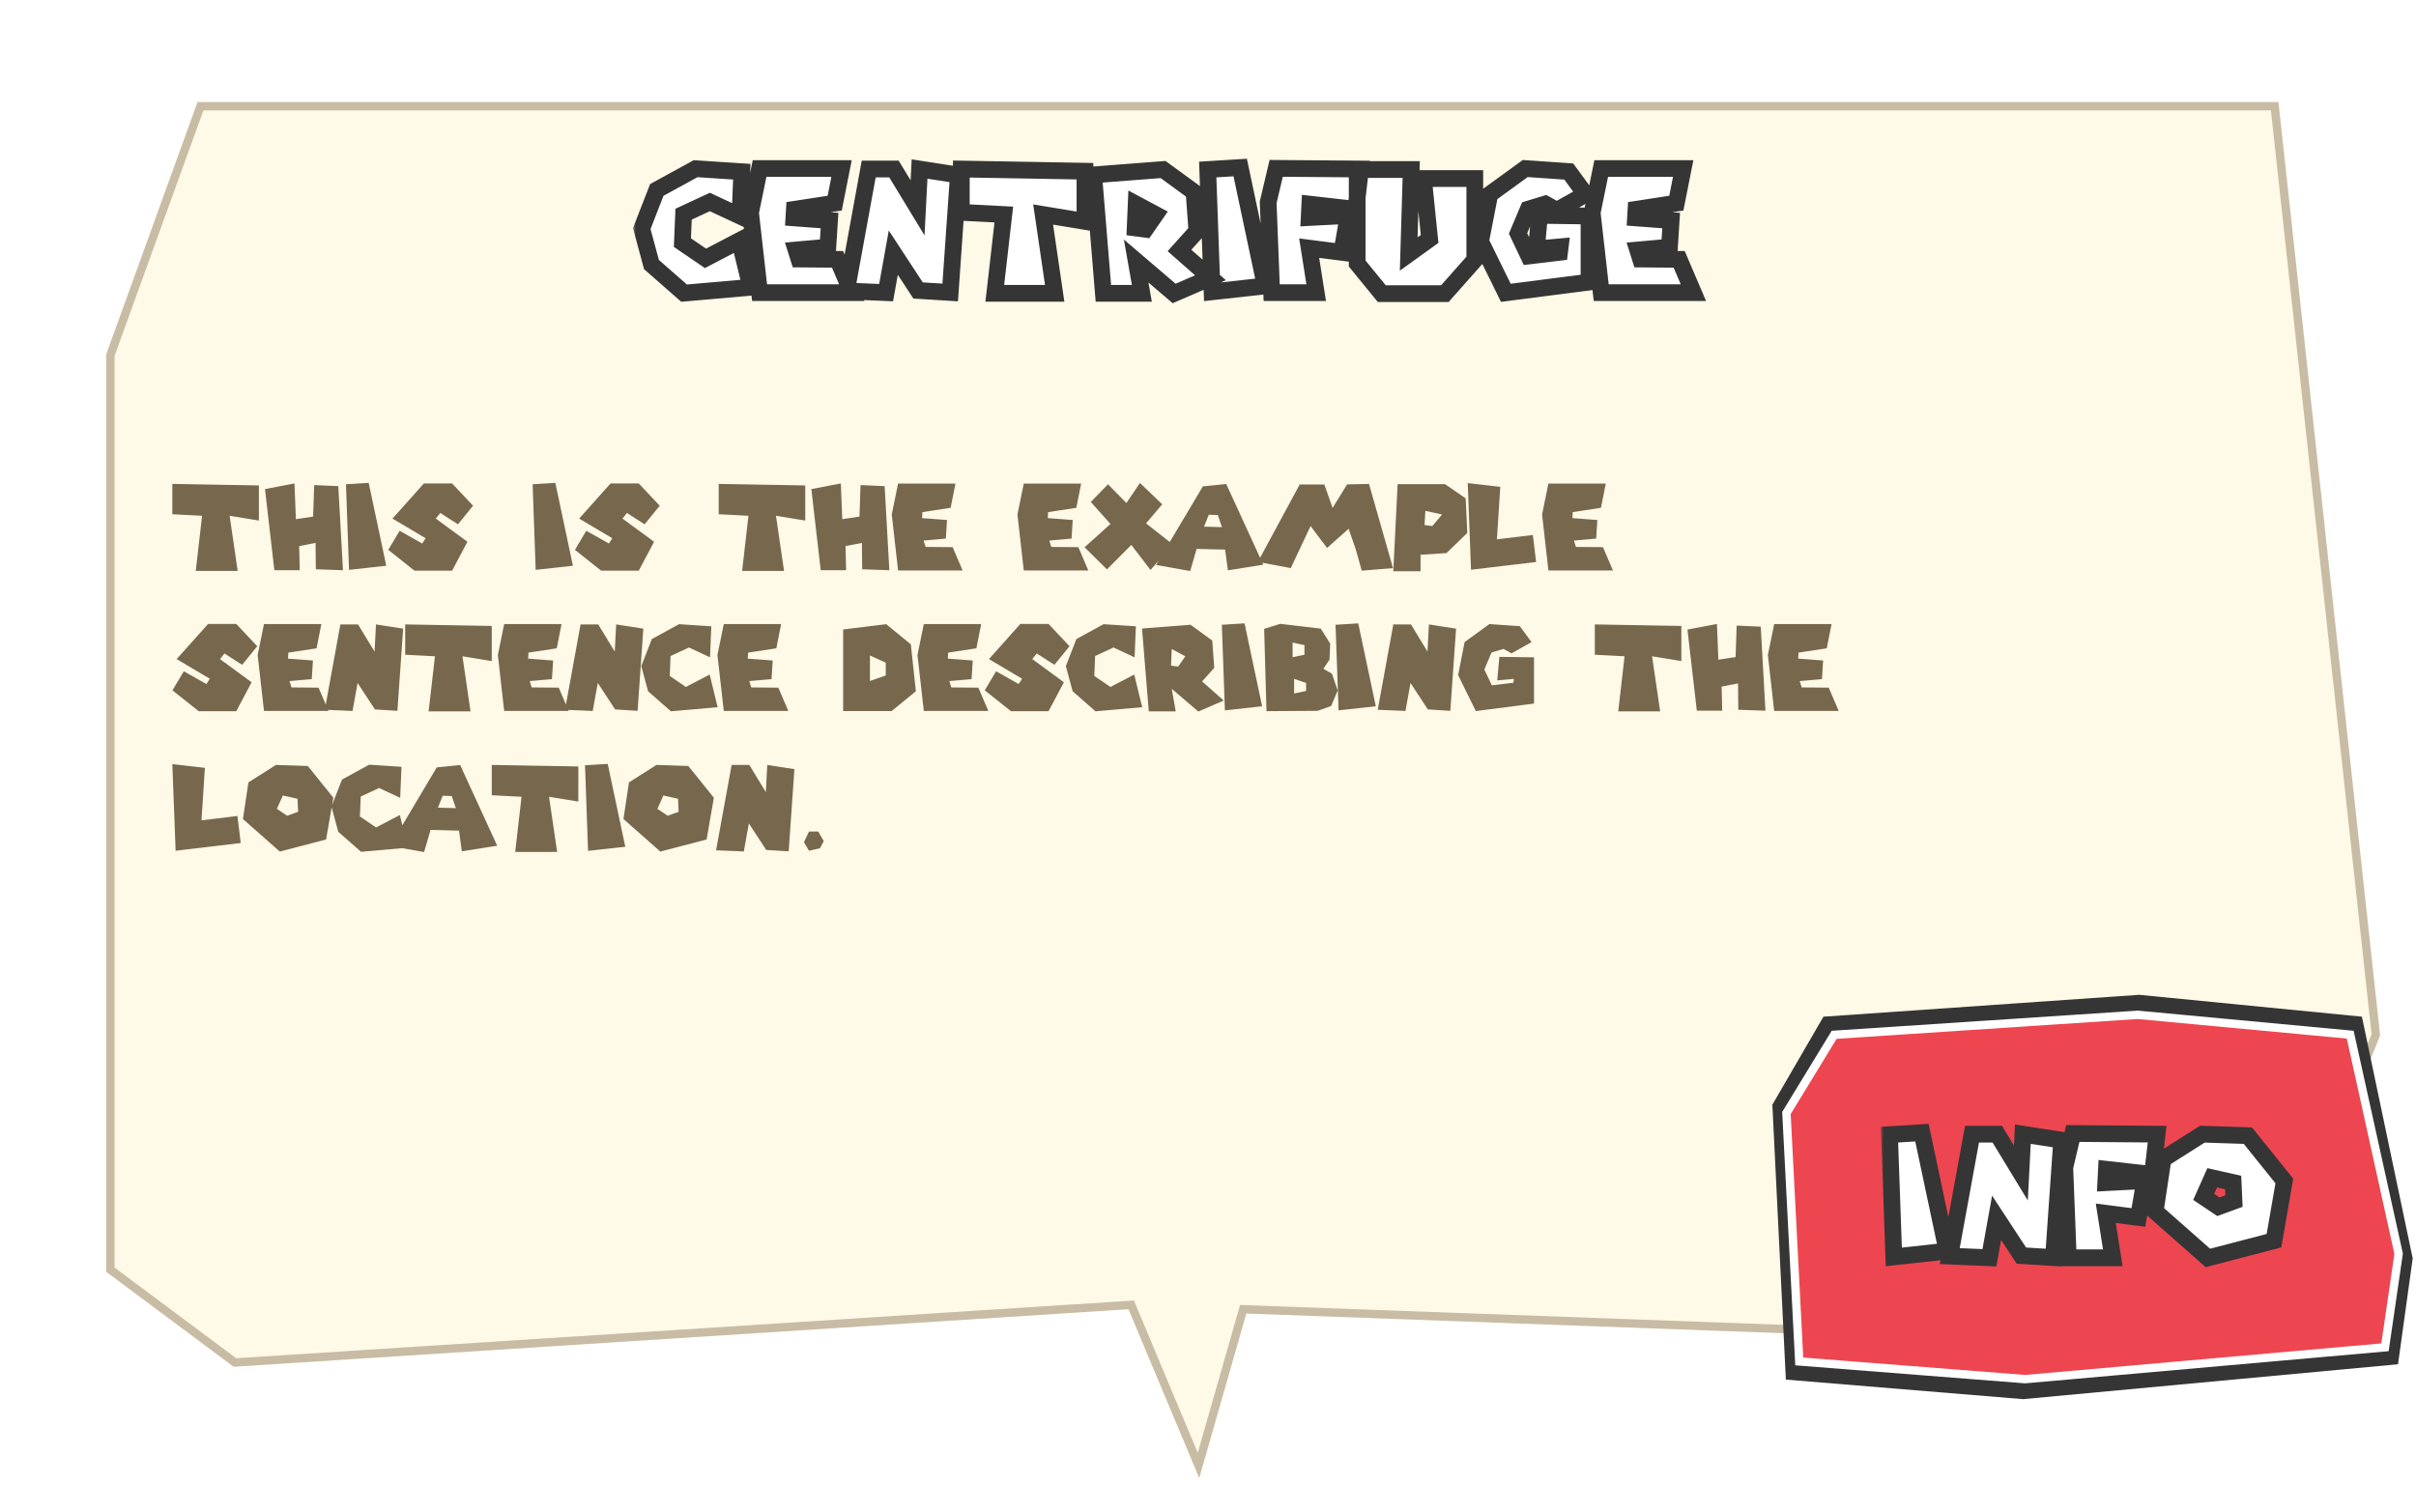 <svg width="361" height="226" viewBox="0 0 361 226" fill="none" xmlns="http://www.w3.org/2000/svg">
<g filter="url(#filter0_dd_303_4313)">
<path d="M19.517 5.25H330.446L345.636 144.746L326.912 191.845L176.225 186.323L169.189 210.903L158.623 185.677L24.912 194.277L5.864 180.079L5.864 42.987L19.517 5.25Z" fill="#FFFAE7"/>
<path d="M175.624 186.151L169.078 209.02L159.199 185.436L159.027 185.025L158.583 185.054L25.101 193.639L6.489 179.765V43.097L19.955 5.875H329.885L344.998 144.659L326.495 191.205L176.248 185.698L175.759 185.68L175.624 186.151Z" stroke="#C8BCA5" stroke-width="1.25"/>
</g>
<g filter="url(#filter1_d_303_4313)">
<mask id="path-3-outside-1_303_4313" maskUnits="userSpaceOnUse" x="93.25" y="20.313" width="161" height="23" fill="black">
<rect fill="white" x="93.25" y="20.313" width="161" height="23"/>
<path d="M102.691 22.713L109.591 23.163L109.316 29.788L104.816 27.688L100.891 29.513L100.716 33.763L104.166 36.113L109.241 33.463L110.941 40.438L100.966 41.313L96.091 37.038L94.641 31.663L96.891 25.888L102.691 22.713ZM112.247 22.688H124.497L123.472 27.863L117.447 28.788L117.372 30.063L122.697 30.463L122.447 34.438L117.697 34.863L118.122 36.213L123.897 36.263L126.022 41.238H112.247L110.897 29.288L112.247 22.688ZM125.228 40.988L128.553 22.763H132.328L135.853 28.563L136.153 22.763L141.953 23.663L140.728 41.213L135.928 40.913L132.228 35.263L131.153 41.238L125.228 40.988ZM142.391 22.763L160.866 23.088V30.588L154.616 29.563L156.341 41.338H147.391L148.741 29.563L142.391 29.238V22.763ZM172.541 22.838L177.166 26.213L177.591 32.038L174.991 34.938L179.616 39.013L174.191 41.363L168.516 36.513L169.366 41.338H163.616L162.166 23.638L172.541 22.838ZM168.516 28.013L168.366 31.563L169.891 31.763L171.416 29.563L168.516 28.013ZM179.21 22.838L184.06 22.538L187.81 40.238L179.86 41.113L179.21 22.838ZM189.441 22.663L202.041 22.763L201.341 28.788L194.466 28.013L194.366 30.013L200.191 29.713L199.241 35.213L194.366 34.588L195.416 41.238H188.766L188.241 27.738L189.441 22.663ZM201.541 22.838H209.616L209.241 35.463L212.366 33.213L211.441 24.188H219.116V36.338L214.641 41.388H205.216L201.541 36.888V22.838ZM235.654 26.538L231.379 28.938L229.654 27.988L227.104 28.763L225.579 32.388L227.179 35.763L231.779 35.213L231.879 34.388L228.329 34.713L228.779 29.688L236.179 29.788V39.663L223.754 41.263L219.979 33.588L221.354 26.538L226.654 22.688L233.154 23.138L235.654 26.538ZM238.003 22.688H250.253L249.228 27.863L243.203 28.788L243.128 30.063L248.453 30.463L248.203 34.438L243.453 34.863L243.878 36.213L249.653 36.263L251.778 41.238H238.003L236.653 29.288L238.003 22.688Z"/>
</mask>
<path d="M102.691 22.713L109.591 23.163L109.316 29.788L104.816 27.688L100.891 29.513L100.716 33.763L104.166 36.113L109.241 33.463L110.941 40.438L100.966 41.313L96.091 37.038L94.641 31.663L96.891 25.888L102.691 22.713ZM112.247 22.688H124.497L123.472 27.863L117.447 28.788L117.372 30.063L122.697 30.463L122.447 34.438L117.697 34.863L118.122 36.213L123.897 36.263L126.022 41.238H112.247L110.897 29.288L112.247 22.688ZM125.228 40.988L128.553 22.763H132.328L135.853 28.563L136.153 22.763L141.953 23.663L140.728 41.213L135.928 40.913L132.228 35.263L131.153 41.238L125.228 40.988ZM142.391 22.763L160.866 23.088V30.588L154.616 29.563L156.341 41.338H147.391L148.741 29.563L142.391 29.238V22.763ZM172.541 22.838L177.166 26.213L177.591 32.038L174.991 34.938L179.616 39.013L174.191 41.363L168.516 36.513L169.366 41.338H163.616L162.166 23.638L172.541 22.838ZM168.516 28.013L168.366 31.563L169.891 31.763L171.416 29.563L168.516 28.013ZM179.21 22.838L184.06 22.538L187.81 40.238L179.86 41.113L179.21 22.838ZM189.441 22.663L202.041 22.763L201.341 28.788L194.466 28.013L194.366 30.013L200.191 29.713L199.241 35.213L194.366 34.588L195.416 41.238H188.766L188.241 27.738L189.441 22.663ZM201.541 22.838H209.616L209.241 35.463L212.366 33.213L211.441 24.188H219.116V36.338L214.641 41.388H205.216L201.541 36.888V22.838ZM235.654 26.538L231.379 28.938L229.654 27.988L227.104 28.763L225.579 32.388L227.179 35.763L231.779 35.213L231.879 34.388L228.329 34.713L228.779 29.688L236.179 29.788V39.663L223.754 41.263L219.979 33.588L221.354 26.538L226.654 22.688L233.154 23.138L235.654 26.538ZM238.003 22.688H250.253L249.228 27.863L243.203 28.788L243.128 30.063L248.453 30.463L248.203 34.438L243.453 34.863L243.878 36.213L249.653 36.263L251.778 41.238H238.003L236.653 29.288L238.003 22.688Z" fill="white"/>
<path d="M102.691 22.713L102.772 21.465L102.409 21.442L102.091 21.616L102.691 22.713ZM109.591 23.163L110.84 23.215L110.89 21.995L109.672 21.916L109.591 23.163ZM109.316 29.788L108.787 30.921L110.487 31.714L110.565 29.84L109.316 29.788ZM104.816 27.688L105.344 26.555L104.817 26.309L104.289 26.554L104.816 27.688ZM100.891 29.513L100.364 28.379L99.673 28.701L99.642 29.461L100.891 29.513ZM100.716 33.763L99.467 33.711L99.438 34.405L100.012 34.796L100.716 33.763ZM104.166 36.113L103.462 37.146L104.081 37.567L104.744 37.221L104.166 36.113ZM109.241 33.463L110.455 33.167L110.077 31.616L108.662 32.355L109.241 33.463ZM110.941 40.438L111.05 41.683L112.5 41.556L112.155 40.142L110.941 40.438ZM100.966 41.313L100.142 42.253L100.543 42.605L101.075 42.558L100.966 41.313ZM96.091 37.038L94.884 37.363L94.982 37.728L95.267 37.978L96.091 37.038ZM94.641 31.663L93.476 31.209L93.327 31.592L93.434 31.988L94.641 31.663ZM96.891 25.888L96.29 24.791L95.891 25.01L95.726 25.434L96.891 25.888ZM102.609 23.96L109.509 24.41L109.672 21.916L102.772 21.465L102.609 23.96ZM108.342 23.111L108.067 29.736L110.565 29.84L110.84 23.215L108.342 23.111ZM109.844 28.655L105.344 26.555L104.287 28.821L108.787 30.921L109.844 28.655ZM104.289 26.554L100.364 28.379L101.418 30.646L105.343 28.821L104.289 26.554ZM99.642 29.461L99.467 33.711L101.965 33.814L102.14 29.564L99.642 29.461ZM100.012 34.796L103.462 37.146L104.869 35.08L101.419 32.73L100.012 34.796ZM104.744 37.221L109.819 34.571L108.662 32.355L103.587 35.005L104.744 37.221ZM108.026 33.759L109.726 40.734L112.155 40.142L110.455 33.167L108.026 33.759ZM110.832 39.193L100.857 40.068L101.075 42.558L111.05 41.683L110.832 39.193ZM101.79 40.373L96.915 36.098L95.267 37.978L100.142 42.253L101.79 40.373ZM97.298 36.712L95.848 31.337L93.434 31.988L94.884 37.363L97.298 36.712ZM95.805 32.117L98.055 26.342L95.726 25.434L93.476 31.209L95.805 32.117ZM97.491 26.984L103.291 23.809L102.091 21.616L96.29 24.791L97.491 26.984ZM112.247 22.688V21.438H111.226L111.022 22.437L112.247 22.688ZM124.497 22.688L125.723 22.931L126.018 21.438H124.497V22.688ZM123.472 27.863L123.661 29.098L124.528 28.965L124.698 28.106L123.472 27.863ZM117.447 28.788L117.257 27.552L116.258 27.706L116.199 28.715L117.447 28.788ZM117.372 30.063L116.124 29.989L116.052 31.217L117.278 31.309L117.372 30.063ZM122.697 30.463L123.944 30.541L124.022 29.309L122.79 29.216L122.697 30.463ZM122.447 34.438L122.558 35.683L123.627 35.587L123.694 34.516L122.447 34.438ZM117.697 34.863L117.585 33.618L116.038 33.756L116.504 35.238L117.697 34.863ZM118.122 36.213L116.929 36.588L117.202 37.455L118.111 37.463L118.122 36.213ZM123.897 36.263L125.046 35.772L124.725 35.02L123.907 35.013L123.897 36.263ZM126.022 41.238V42.488H127.915L127.171 40.747L126.022 41.238ZM112.247 41.238L111.005 41.378L111.13 42.488H112.247V41.238ZM110.897 29.288L109.672 29.037L109.632 29.231L109.655 29.428L110.897 29.288ZM112.247 23.938H124.497V21.438H112.247V23.938ZM123.27 22.445L122.245 27.62L124.698 28.106L125.723 22.931L123.27 22.445ZM123.282 26.627L117.257 27.552L117.636 30.023L123.661 29.098L123.282 26.627ZM116.199 28.715L116.124 29.989L118.619 30.136L118.694 28.861L116.199 28.715ZM117.278 31.309L122.603 31.709L122.79 29.216L117.465 28.816L117.278 31.309ZM121.449 30.384L121.199 34.359L123.694 34.516L123.944 30.541L121.449 30.384ZM122.335 33.193L117.585 33.618L117.808 36.108L122.558 35.683L122.335 33.193ZM116.504 35.238L116.929 36.588L119.314 35.837L118.889 34.487L116.504 35.238ZM118.111 37.463L123.886 37.513L123.907 35.013L118.132 34.963L118.111 37.463ZM122.747 36.754L124.872 41.729L127.171 40.747L125.046 35.772L122.747 36.754ZM126.022 39.988H112.247V42.488H126.022V39.988ZM113.489 41.097L112.139 29.148L109.655 29.428L111.005 41.378L113.489 41.097ZM112.121 29.538L113.471 22.938L111.022 22.437L109.672 29.037L112.121 29.538ZM125.228 40.988L123.998 40.764L123.74 42.176L125.175 42.237L125.228 40.988ZM128.553 22.763V21.513H127.51L127.323 22.538L128.553 22.763ZM132.328 22.763L133.396 22.114L133.031 21.513H132.328V22.763ZM135.853 28.563L134.784 29.212L136.891 32.679L137.101 28.627L135.853 28.563ZM136.153 22.763L136.344 21.528L134.976 21.315L134.904 22.698L136.153 22.763ZM141.953 23.663L143.2 23.75L143.28 22.604L142.144 22.428L141.953 23.663ZM140.728 41.213L140.65 42.46L141.888 42.538L141.975 41.3L140.728 41.213ZM135.928 40.913L134.882 41.598L135.225 42.121L135.85 42.16L135.928 40.913ZM132.228 35.263L133.273 34.578L131.553 31.951L130.997 35.041L132.228 35.263ZM131.153 41.238L131.1 42.487L132.19 42.533L132.383 41.459L131.153 41.238ZM126.457 41.212L129.782 22.987L127.323 22.538L123.998 40.764L126.457 41.212ZM128.553 24.013H132.328V21.513H128.553V24.013ZM131.259 23.412L134.784 29.212L136.921 27.914L133.396 22.114L131.259 23.412ZM137.101 28.627L137.401 22.827L134.904 22.698L134.604 28.498L137.101 28.627ZM135.961 23.998L141.761 24.898L142.144 22.428L136.344 21.528L135.961 23.998ZM140.706 23.576L139.481 41.126L141.975 41.3L143.2 23.75L140.706 23.576ZM140.806 39.965L136.006 39.665L135.85 42.16L140.65 42.46L140.806 39.965ZM136.973 40.228L133.273 34.578L131.182 35.948L134.882 41.598L136.973 40.228ZM130.997 35.041L129.922 41.017L132.383 41.459L133.458 35.484L130.997 35.041ZM131.205 39.989L125.28 39.739L125.175 42.237L131.1 42.487L131.205 39.989ZM142.391 22.763L142.413 21.513L141.141 21.491V22.763H142.391ZM160.866 23.088H162.116V21.86L160.888 21.838L160.866 23.088ZM160.866 30.588L160.663 31.821L162.116 32.06V30.588H160.866ZM154.616 29.563L154.818 28.329L153.131 28.053L153.379 29.744L154.616 29.563ZM156.341 41.338V42.588H157.787L157.578 41.157L156.341 41.338ZM147.391 41.338L146.149 41.196L145.989 42.588H147.391V41.338ZM148.741 29.563L149.983 29.705L150.134 28.383L148.805 28.314L148.741 29.563ZM142.391 29.238H141.141V30.425L142.327 30.486L142.391 29.238ZM142.369 24.013L160.844 24.338L160.888 21.838L142.413 21.513L142.369 24.013ZM159.616 23.088V30.588H162.116V23.088H159.616ZM161.068 29.354L154.818 28.329L154.413 30.796L160.663 31.821L161.068 29.354ZM153.379 29.744L155.104 41.519L157.578 41.157L155.853 29.382L153.379 29.744ZM156.341 40.088H147.391V42.588H156.341V40.088ZM148.633 41.48L149.983 29.705L147.499 29.421L146.149 41.196L148.633 41.48ZM148.805 28.314L142.455 27.989L142.327 30.486L148.677 30.811L148.805 28.314ZM143.641 29.238V22.763H141.141V29.238H143.641ZM172.541 22.838L173.278 21.828L172.905 21.556L172.445 21.592L172.541 22.838ZM177.166 26.213L178.413 26.122L178.371 25.544L177.903 25.203L177.166 26.213ZM177.591 32.038L178.522 32.872L178.876 32.477L178.838 31.947L177.591 32.038ZM174.991 34.938L174.06 34.103L173.219 35.042L174.165 35.876L174.991 34.938ZM179.616 39.013L180.113 40.16L181.92 39.377L180.442 38.075L179.616 39.013ZM174.191 41.363L173.379 42.313L173.972 42.82L174.688 42.51L174.191 41.363ZM168.516 36.513L169.328 35.563L166.681 33.3L167.285 36.73L168.516 36.513ZM169.366 41.338V42.588H170.856L170.597 41.121L169.366 41.338ZM163.616 41.338L162.37 41.44L162.464 42.588H163.616V41.338ZM162.166 23.638L162.07 22.392L160.818 22.488L160.92 23.74L162.166 23.638ZM168.516 28.013L169.105 26.91L167.351 25.973L167.267 27.96L168.516 28.013ZM168.366 31.563L167.117 31.51L167.069 32.653L168.204 32.802L168.366 31.563ZM169.891 31.763L169.729 33.002L170.484 33.101L170.918 32.475L169.891 31.763ZM171.416 29.563L172.443 30.275L173.243 29.122L172.005 28.46L171.416 29.563ZM171.804 23.848L176.429 27.223L177.903 25.203L173.278 21.828L171.804 23.848ZM175.919 26.304L176.344 32.129L178.838 31.947L178.413 26.122L175.919 26.304ZM176.66 31.203L174.06 34.103L175.922 35.772L178.522 32.872L176.66 31.203ZM174.165 35.876L178.79 39.951L180.442 38.075L175.817 34L174.165 35.876ZM179.119 37.866L173.694 40.216L174.688 42.51L180.113 40.16L179.119 37.866ZM175.003 40.413L169.328 35.563L167.704 37.463L173.379 42.313L175.003 40.413ZM167.285 36.73L168.135 41.555L170.597 41.121L169.747 36.296L167.285 36.73ZM169.366 40.088H163.616V42.588H169.366V40.088ZM164.862 41.236L163.412 23.536L160.92 23.74L162.37 41.44L164.862 41.236ZM162.262 24.884L172.637 24.084L172.445 21.592L162.07 22.392L162.262 24.884ZM167.267 27.96L167.117 31.51L169.615 31.616L169.765 28.066L167.267 27.96ZM168.204 32.802L169.729 33.002L170.054 30.523L168.529 30.323L168.204 32.802ZM170.918 32.475L172.443 30.275L170.389 28.851L168.864 31.051L170.918 32.475ZM172.005 28.46L169.105 26.91L167.927 29.115L170.827 30.665L172.005 28.46ZM179.21 22.838L179.133 21.59L177.918 21.665L177.961 22.882L179.21 22.838ZM184.06 22.538L185.283 22.279L185.059 21.224L183.983 21.29L184.06 22.538ZM187.81 40.238L187.947 41.48L189.319 41.329L189.033 39.979L187.81 40.238ZM179.86 41.113L178.611 41.157L178.659 42.503L179.997 42.355L179.86 41.113ZM179.287 24.085L184.137 23.785L183.983 21.29L179.133 21.59L179.287 24.085ZM182.837 22.797L186.587 40.497L189.033 39.979L185.283 22.279L182.837 22.797ZM187.673 38.995L179.723 39.87L179.997 42.355L187.947 41.48L187.673 38.995ZM181.109 41.068L180.459 22.793L177.961 22.882L178.611 41.157L181.109 41.068ZM189.441 22.663L189.451 21.413L188.454 21.405L188.224 22.375L189.441 22.663ZM202.041 22.763L203.283 22.907L203.443 21.524L202.051 21.513L202.041 22.763ZM201.341 28.788L201.201 30.03L202.439 30.169L202.583 28.932L201.341 28.788ZM194.466 28.013L194.606 26.771L193.284 26.622L193.217 27.95L194.466 28.013ZM194.366 30.013L193.118 29.95L193.048 31.332L194.43 31.261L194.366 30.013ZM200.191 29.713L201.423 29.926L201.689 28.384L200.127 28.465L200.191 29.713ZM199.241 35.213L199.082 36.453L200.269 36.605L200.473 35.426L199.241 35.213ZM194.366 34.588L194.525 33.348L192.871 33.136L193.131 34.783L194.366 34.588ZM195.416 41.238V42.488H196.879L196.651 41.043L195.416 41.238ZM188.766 41.238L187.517 41.286L187.564 42.488H188.766V41.238ZM188.241 27.738L187.024 27.45L186.985 27.616L186.992 27.786L188.241 27.738ZM189.431 23.913L202.031 24.013L202.051 21.513L189.451 21.413L189.431 23.913ZM200.799 22.619L200.099 28.644L202.583 28.932L203.283 22.907L200.799 22.619ZM201.481 27.546L194.606 26.771L194.326 29.255L201.201 30.03L201.481 27.546ZM193.217 27.95L193.118 29.95L195.614 30.075L195.714 28.075L193.217 27.95ZM194.43 31.261L200.255 30.961L200.127 28.465L194.302 28.765L194.43 31.261ZM198.959 29.5L198.009 35L200.473 35.426L201.423 29.926L198.959 29.5ZM199.4 33.973L194.525 33.348L194.207 35.828L199.082 36.453L199.4 33.973ZM193.131 34.783L194.181 41.433L196.651 41.043L195.601 34.393L193.131 34.783ZM195.416 39.988H188.766V42.488H195.416V39.988ZM190.015 41.189L189.49 27.689L186.992 27.786L187.517 41.286L190.015 41.189ZM189.457 28.026L190.657 22.951L188.224 22.375L187.024 27.45L189.457 28.026ZM201.541 22.838V21.588H200.291V22.838H201.541ZM209.616 22.838L210.865 22.875L210.903 21.588H209.616V22.838ZM209.241 35.463L207.991 35.426L207.916 37.957L209.971 36.477L209.241 35.463ZM212.366 33.213L213.096 34.227L213.683 33.805L213.609 33.085L212.366 33.213ZM211.441 24.188V22.938H210.056L210.197 24.315L211.441 24.188ZM219.116 24.188H220.366V22.938H219.116V24.188ZM219.116 36.338L220.051 37.167L220.366 36.812V36.338H219.116ZM214.641 41.388V42.638H215.203L215.576 42.217L214.641 41.388ZM205.216 41.388L204.248 42.178L204.623 42.638H205.216V41.388ZM201.541 36.888H200.291V37.333L200.573 37.678L201.541 36.888ZM201.541 24.088H209.616V21.588H201.541V24.088ZM208.366 22.801L207.991 35.426L210.49 35.5L210.865 22.875L208.366 22.801ZM209.971 36.477L213.096 34.227L211.635 32.198L208.51 34.448L209.971 36.477ZM213.609 33.085L212.684 24.06L210.197 24.315L211.122 33.34L213.609 33.085ZM211.441 25.438H219.116V22.938H211.441V25.438ZM217.866 24.188V36.338H220.366V24.188H217.866ZM218.18 35.509L213.705 40.559L215.576 42.217L220.051 37.167L218.18 35.509ZM214.641 40.138H205.216V42.638H214.641V40.138ZM206.184 40.597L202.509 36.097L200.573 37.678L204.248 42.178L206.184 40.597ZM202.791 36.888V22.838H200.291V36.888H202.791ZM235.654 26.538L236.266 27.628L237.498 26.936L236.661 25.797L235.654 26.538ZM231.379 28.938L230.776 30.033L231.384 30.368L231.991 30.028L231.379 28.938ZM229.654 27.988L230.257 26.893L229.795 26.639L229.29 26.792L229.654 27.988ZM227.104 28.763L226.74 27.567L226.179 27.738L225.951 28.278L227.104 28.763ZM225.579 32.388L224.426 31.903L224.21 32.418L224.449 32.923L225.579 32.388ZM227.179 35.763L226.049 36.298L226.434 37.111L227.327 37.004L227.179 35.763ZM231.779 35.213L231.927 36.454L232.901 36.337L233.02 35.363L231.779 35.213ZM231.879 34.388L233.12 34.538L233.306 33.002L231.765 33.143L231.879 34.388ZM228.329 34.713L227.084 34.601L226.95 36.094L228.443 35.958L228.329 34.713ZM228.779 29.688L228.796 28.438L227.637 28.422L227.534 29.576L228.779 29.688ZM236.179 29.788H237.429V28.555L236.196 28.538L236.179 29.788ZM236.179 39.663L236.338 40.903L237.429 40.762V39.663H236.179ZM223.754 41.263L222.632 41.815L223.027 42.617L223.913 42.503L223.754 41.263ZM219.979 33.588L218.752 33.349L218.671 33.762L218.857 34.14L219.979 33.588ZM221.354 26.538L220.619 25.526L220.221 25.816L220.127 26.299L221.354 26.538ZM226.654 22.688L226.74 21.441L226.287 21.41L225.919 21.677L226.654 22.688ZM233.154 23.138L234.161 22.397L233.818 21.931L233.24 21.891L233.154 23.138ZM235.042 25.448L230.767 27.848L231.991 30.028L236.266 27.628L235.042 25.448ZM231.982 27.843L230.257 26.893L229.051 29.083L230.776 30.033L231.982 27.843ZM229.29 26.792L226.74 27.567L227.467 29.959L230.017 29.184L229.29 26.792ZM225.951 28.278L224.426 31.903L226.731 32.873L228.256 29.248L225.951 28.278ZM224.449 32.923L226.049 36.298L228.308 35.227L226.708 31.852L224.449 32.923ZM227.327 37.004L231.927 36.454L231.63 33.972L227.03 34.522L227.327 37.004ZM233.02 35.363L233.12 34.538L230.638 34.237L230.538 35.062L233.02 35.363ZM231.765 33.143L228.215 33.468L228.443 35.958L231.993 35.633L231.765 33.143ZM229.574 34.824L230.024 29.799L227.534 29.576L227.084 34.601L229.574 34.824ZM228.762 30.938L236.162 31.038L236.196 28.538L228.796 28.438L228.762 30.938ZM234.929 29.788V39.663H237.429V29.788H234.929ZM236.019 38.423L223.594 40.023L223.913 42.503L236.338 40.903L236.019 38.423ZM224.875 40.711L221.1 33.036L218.857 34.14L222.632 41.815L224.875 40.711ZM221.206 33.827L222.581 26.777L220.127 26.299L218.752 33.349L221.206 33.827ZM222.088 27.549L227.388 23.699L225.919 21.677L220.619 25.526L222.088 27.549ZM226.567 23.935L233.067 24.385L233.24 21.891L226.74 21.441L226.567 23.935ZM232.147 23.878L234.647 27.278L236.661 25.797L234.161 22.397L232.147 23.878ZM238.003 22.688V21.438H236.983L236.779 22.437L238.003 22.688ZM250.253 22.688L251.48 22.931L251.775 21.438H250.253V22.688ZM249.228 27.863L249.418 29.098L250.284 28.965L250.455 28.106L249.228 27.863ZM243.203 28.788L243.014 27.552L242.015 27.706L241.956 28.715L243.203 28.788ZM243.128 30.063L241.881 29.989L241.808 31.217L243.035 31.309L243.128 30.063ZM248.453 30.463L249.701 30.541L249.778 29.309L248.547 29.216L248.453 30.463ZM248.203 34.438L248.315 35.683L249.384 35.587L249.451 34.516L248.203 34.438ZM243.453 34.863L243.342 33.618L241.795 33.756L242.261 35.238L243.453 34.863ZM243.878 36.213L242.686 36.588L242.959 37.455L243.868 37.463L243.878 36.213ZM249.653 36.263L250.803 35.772L250.482 35.02L249.664 35.013L249.653 36.263ZM251.778 41.238V42.488H253.672L252.928 40.747L251.778 41.238ZM238.003 41.238L236.761 41.378L236.887 42.488H238.003V41.238ZM236.653 29.288L235.429 29.037L235.389 29.231L235.411 29.428L236.653 29.288ZM238.003 23.938H250.253V21.438H238.003V23.938ZM249.027 22.445L248.002 27.62L250.455 28.106L251.48 22.931L249.027 22.445ZM249.039 26.627L243.014 27.552L243.393 30.023L249.418 29.098L249.039 26.627ZM241.956 28.715L241.881 29.989L244.376 30.136L244.451 28.861L241.956 28.715ZM243.035 31.309L248.36 31.709L248.547 29.216L243.222 28.816L243.035 31.309ZM247.206 30.384L246.956 34.359L249.451 34.516L249.701 30.541L247.206 30.384ZM248.092 33.193L243.342 33.618L243.565 36.108L248.315 35.683L248.092 33.193ZM242.261 35.238L242.686 36.588L245.071 35.837L244.646 34.487L242.261 35.238ZM243.868 37.463L249.643 37.513L249.664 35.013L243.889 34.963L243.868 37.463ZM248.504 36.754L250.629 41.729L252.928 40.747L250.803 35.772L248.504 36.754ZM251.778 39.988H238.003V42.488H251.778V39.988ZM239.246 41.097L237.896 29.148L235.411 29.428L236.761 41.378L239.246 41.097ZM237.878 29.538L239.228 22.938L236.779 22.437L235.429 29.037L237.878 29.538Z" fill="#353535" mask="url(#path-3-outside-1_303_4313)"/>
</g>
<path d="M25.75 72.328L38.683 72.555V77.805L34.308 77.088L35.515 85.33H29.25L30.195 77.088L25.75 76.86V72.328ZM39.593 73.098L44.003 72.258L44.213 77.595L46.785 77.21L46.943 72.503L50.548 72.66L51.248 85.225L47.188 85.085L47.153 81.148L44.703 81.62L44.79 85.225H40.993L39.593 73.098ZM51.695 72.38L55.09 72.17L57.715 84.56L52.15 85.173L51.695 72.38ZM70.686 75.583L68.429 78.365L65.786 76.668L65.121 77.508L69.846 80.973L67.554 85.295H61.936L58.016 82.18L59.714 79.328L63.091 81.235L63.599 80.448L58.646 77.508L63.336 72.258H67.554L70.686 75.583ZM79.585 72.38L82.98 72.17L85.605 84.56L80.04 85.173L79.585 72.38ZM98.577 75.583L96.319 78.365L93.677 76.668L93.012 77.508L97.737 80.973L95.444 85.295H89.827L85.907 82.18L87.604 79.328L90.982 81.235L91.489 80.448L86.537 77.508L91.227 72.258H95.444L98.577 75.583ZM107.388 72.328L120.321 72.555V77.805L115.946 77.088L117.153 85.33H110.888L111.833 77.088L107.388 76.86V72.328ZM121.231 73.098L125.641 72.258L125.851 77.595L128.424 77.21L128.581 72.503L132.186 72.66L132.886 85.225L128.826 85.085L128.791 81.148L126.341 81.62L126.429 85.225H122.631L121.231 73.098ZM134.19 72.275H142.765L142.048 75.898L137.83 76.545L137.778 77.438L141.505 77.718L141.33 80.5L138.005 80.798L138.303 81.743L142.345 81.778L143.833 85.26H134.19L133.245 76.895L134.19 72.275ZM152.972 72.275H161.547L160.829 75.898L156.612 76.545L156.559 77.438L160.287 77.718L160.112 80.5L156.787 80.798L157.084 81.743L161.127 81.778L162.614 85.26H152.972L152.027 76.895L152.972 72.275ZM165.559 72.38L168.306 75.18L170.336 72.188L173.661 75.373L171.246 78.225L175.236 81.358L171.911 85.19L169.041 81.445L165.401 85.103L162.059 81.795L165.926 78.313L162.986 75.023L165.559 72.38ZM183.229 72.345L188.759 84.403L183.474 85.243L183.054 82.145L178.802 82.04L177.839 85.348L172.747 84.438L179.729 72.695L183.229 72.345ZM180.622 76.93L179.904 78.715L182.582 78.785L181.969 76.983L180.622 76.93ZM187.95 83.983L194.197 72.415H197.89L199.115 75.915L201.285 72.398L204.557 72.328L208.145 84.91L203.472 85.295L202.58 82.11L201.512 79.03L198.292 81.9L195.825 78.628L192.867 84.91L187.95 83.983ZM215.919 72.363L218.999 74.48L219.244 79.66L216.129 82.67L212.262 82.915V85.383H208.184L208.832 72.363H215.919ZM212.979 76.353L212.857 78.47L214.012 78.628L215.482 76.895L212.979 76.353ZM224.175 72.765L223.667 80.605L229.04 79.958L229.53 84L219.8 85.155L219.31 72.205L224.175 72.765ZM231.363 72.275H239.938L239.221 75.898L235.003 76.545L234.951 77.438L238.678 77.718L238.503 80.5L235.178 80.798L235.476 81.743L239.518 81.778L241.006 85.26H231.363L230.418 76.895L231.363 72.275ZM38.438 96.583L36.18 99.365L33.538 97.668L32.873 98.508L37.598 101.973L35.305 106.295H29.688L25.768 103.18L27.465 100.328L30.843 102.235L31.35 101.448L26.398 98.508L31.088 93.258H35.305L38.438 96.583ZM39.444 93.275H48.019L47.302 96.898L43.084 97.545L43.032 98.438L46.759 98.718L46.584 101.5L43.259 101.798L43.557 102.743L47.599 102.778L49.087 106.26H39.444L38.499 97.895L39.444 93.275ZM48.531 106.085L50.858 93.328H53.501L55.968 97.388L56.178 93.328L60.238 93.958L59.381 106.243L56.021 106.033L53.431 102.078L52.678 106.26L48.531 106.085ZM60.545 93.328L73.478 93.555V98.805L69.103 98.088L70.31 106.33H64.045L64.99 98.088L60.545 97.86V93.328ZM75.333 93.275H83.908L83.19 96.898L78.973 97.545L78.92 98.438L82.648 98.718L82.473 101.5L79.148 101.798L79.445 102.743L83.488 102.778L84.975 106.26H75.333L74.388 97.895L75.333 93.275ZM84.42 106.085L86.747 93.328H89.39L91.857 97.388L92.067 93.328L96.127 93.958L95.27 106.243L91.91 106.033L89.32 102.078L88.567 106.26L84.42 106.085ZM101.456 93.293L106.286 93.608L106.094 98.245L102.944 96.775L100.196 98.053L100.074 101.028L102.489 102.673L106.041 100.818L107.231 105.7L100.249 106.313L96.836 103.32L95.821 99.558L97.396 95.515L101.456 93.293ZM108.145 93.275H116.72L116.003 96.898L111.785 97.545L111.733 98.438L115.46 98.718L115.285 101.5L111.96 101.798L112.258 102.743L116.3 102.778L117.788 106.26H108.145L107.2 97.895L108.145 93.275ZM132.422 93.293L136.097 96.303L136.85 103.32L133.227 106.278H125.982V94.08L132.422 93.293ZM129.99 97.965V101.78L132.352 100.958V99.05L129.99 97.965ZM138.035 93.275H146.61L145.893 96.898L141.675 97.545L141.623 98.438L145.35 98.718L145.175 101.5L141.85 101.798L142.148 102.743L146.19 102.778L147.678 106.26H138.035L137.09 97.895L138.035 93.275ZM159.81 96.583L157.552 99.365L154.91 97.668L154.245 98.508L158.97 101.973L156.677 106.295H151.06L147.14 103.18L148.837 100.328L152.215 102.235L152.722 101.448L147.77 98.508L152.46 93.258H156.677L159.81 96.583ZM164.894 93.293L169.724 93.608L169.531 98.245L166.381 96.775L163.634 98.053L163.511 101.028L165.926 102.673L169.479 100.818L170.669 105.7L163.686 106.313L160.274 103.32L159.259 99.558L160.834 95.515L164.894 93.293ZM177.9 93.38L181.138 95.743L181.435 99.82L179.615 101.85L182.853 104.703L179.055 106.348L175.083 102.953L175.678 106.33H171.653L170.638 93.94L177.9 93.38ZM175.083 97.003L174.978 99.488L176.045 99.628L177.113 98.088L175.083 97.003ZM182.569 93.38L185.964 93.17L188.589 105.56L183.024 106.173L182.569 93.38ZM191.288 93.24L197.36 93.958L198.76 96.198L198.655 98.595L197.745 99.96L199.023 100.695L199.88 103.198L198.9 105.525L196.87 106.243L189.24 106.295L188.89 93.993L191.288 93.24ZM193.37 103.653L195.155 103.268V102.078L193.37 101.465V103.653ZM193.143 98.228L194.91 97.86V96.425L193.143 96.04V98.228ZM199.556 93.38L202.951 93.17L205.576 105.56L200.011 106.173L199.556 93.38ZM205.86 106.085L208.187 93.328H210.83L213.297 97.388L213.507 93.328L217.567 93.958L216.71 106.243L213.35 106.033L210.76 102.078L210.007 106.26L205.86 106.085ZM228.847 95.97L225.854 97.65L224.647 96.985L222.862 97.528L221.794 100.065L222.914 102.428L226.134 102.043L226.204 101.465L223.719 101.693L224.034 98.175L229.214 98.245V105.158L220.517 106.278L217.874 100.905L218.837 95.97L222.547 93.275L227.097 93.59L228.847 95.97ZM238.297 93.328L251.229 93.555V98.805L246.854 98.088L248.062 106.33H241.797L242.742 98.088L238.297 97.86V93.328ZM252.139 94.098L256.549 93.258L256.759 98.595L259.332 98.21L259.489 93.503L263.094 93.66L263.794 106.225L259.734 106.085L259.699 102.148L257.249 102.62L257.337 106.225H253.539L252.139 94.098ZM265.098 93.275H273.673L272.956 96.898L268.738 97.545L268.686 98.438L272.413 98.718L272.238 101.5L268.913 101.798L269.211 102.743L273.253 102.778L274.741 106.26H265.098L264.153 97.895L265.098 93.275ZM30.615 114.765L30.108 122.605L35.48 121.958L35.97 126L26.24 127.155L25.75 114.205L30.615 114.765ZM45.993 114.485L49.809 119.228L48.724 125.475L41.811 127.278L36.298 122.413L37.121 116.935L41.233 114.328L45.993 114.485ZM42.266 118.895L41.373 120.89L42.913 121.923L44.541 121.328L44.453 119.385L42.266 118.895ZM55.16 114.293L59.99 114.608L59.797 119.245L56.647 117.775L53.9 119.053L53.777 122.028L56.192 123.673L59.745 121.818L60.935 126.7L53.952 127.313L50.54 124.32L49.525 120.558L51.1 116.515L55.16 114.293ZM68.761 114.345L74.291 126.403L69.006 127.243L68.586 124.145L64.334 124.04L63.371 127.348L58.279 126.438L65.261 114.695L68.761 114.345ZM66.154 118.93L65.436 120.715L68.114 120.785L67.501 118.983L66.154 118.93ZM73.482 114.328L86.415 114.555V119.805L82.04 119.088L83.247 127.33H76.982L77.927 119.088L73.482 118.86V114.328ZM87.412 114.38L90.807 114.17L93.432 126.56L87.867 127.173L87.412 114.38ZM102.851 114.485L106.666 119.228L105.581 125.475L98.669 127.278L93.156 122.413L93.979 116.935L98.091 114.328L102.851 114.485ZM99.124 118.895L98.231 120.89L99.771 121.923L101.399 121.328L101.311 119.385L99.124 118.895ZM106.995 127.085L109.323 114.328H111.965L114.433 118.388L114.643 114.328L118.703 114.958L117.845 127.243L114.485 127.033L111.895 123.078L111.143 127.26L106.995 127.085ZM120.882 124.285H122.264L123.087 125.72L122.509 126.788L120.882 127.155L120.129 125.878L120.882 124.285Z" fill="#77684D"/>
<g clip-path="url(#clip0_303_4313)">
<path d="M272.461 151.955L319.637 148.686L352.919 151.955L360.508 188.083L358.314 203.905L302.282 209.119L266.844 206.197L264.827 165.112L272.461 151.955Z" fill="#353535"/>
<path d="M266.93 166.352L274.06 154.665L319.414 151.676L351.172 154.643L358.405 187.388L356.366 201.37L302.598 206.128L268.846 203.483L266.93 166.352Z" fill="#ED4650" stroke="white" stroke-width="1.25"/>
</g>
<g filter="url(#filter2_d_303_4313)">
<mask id="path-8-outside-2_303_4313" maskUnits="userSpaceOnUse" x="279.75" y="164.563" width="62" height="23" fill="black">
<rect fill="white" x="279.75" y="164.563" width="62" height="23"/>
<path d="M281.078 167.088L285.928 166.788L289.678 184.488L281.728 185.363L281.078 167.088ZM290.083 185.238L293.408 167.013H297.183L300.708 172.813L301.008 167.013L306.808 167.913L305.583 185.463L300.783 185.163L297.083 179.513L296.008 185.488L290.083 185.238ZM308.472 166.913L321.072 167.013L320.372 173.038L313.497 172.263L313.397 174.263L319.222 173.963L318.272 179.463L313.397 178.838L314.447 185.488H307.797L307.272 171.988L308.472 166.913ZM334.628 167.238L340.078 174.013L338.528 182.938L328.653 185.513L320.778 178.563L321.953 170.738L327.828 167.013L334.628 167.238ZM329.303 173.538L328.028 176.388L330.228 177.863L332.553 177.013L332.428 174.238L329.303 173.538Z"/>
</mask>
<path d="M281.078 167.088L285.928 166.788L289.678 184.488L281.728 185.363L281.078 167.088ZM290.083 185.238L293.408 167.013H297.183L300.708 172.813L301.008 167.013L306.808 167.913L305.583 185.463L300.783 185.163L297.083 179.513L296.008 185.488L290.083 185.238ZM308.472 166.913L321.072 167.013L320.372 173.038L313.497 172.263L313.397 174.263L319.222 173.963L318.272 179.463L313.397 178.838L314.447 185.488H307.797L307.272 171.988L308.472 166.913ZM334.628 167.238L340.078 174.013L338.528 182.938L328.653 185.513L320.778 178.563L321.953 170.738L327.828 167.013L334.628 167.238ZM329.303 173.538L328.028 176.388L330.228 177.863L332.553 177.013L332.428 174.238L329.303 173.538Z" fill="white"/>
<path d="M281.078 167.088L281 165.84L279.785 165.915L279.828 167.132L281.078 167.088ZM285.928 166.788L287.15 166.529L286.927 165.474L285.85 165.54L285.928 166.788ZM289.678 184.488L289.814 185.73L291.187 185.579L290.9 184.229L289.678 184.488ZM281.728 185.363L280.478 185.407L280.526 186.753L281.864 186.605L281.728 185.363ZM281.155 168.335L286.005 168.035L285.85 165.54L281 165.84L281.155 168.335ZM284.705 167.047L288.455 184.747L290.9 184.229L287.15 166.529L284.705 167.047ZM289.541 183.245L281.591 184.12L281.864 186.605L289.814 185.73L289.541 183.245ZM282.977 185.318L282.327 167.043L279.828 167.132L280.478 185.407L282.977 185.318ZM290.083 185.238L288.854 185.014L288.596 186.426L290.031 186.487L290.083 185.238ZM293.408 167.013V165.763H292.366L292.179 166.789L293.408 167.013ZM297.183 167.013L298.252 166.364L297.887 165.763H297.183V167.013ZM300.708 172.813L299.64 173.462L301.747 176.929L301.957 172.877L300.708 172.813ZM301.008 167.013L301.2 165.778L299.832 165.565L299.76 166.948L301.008 167.013ZM306.808 167.913L308.055 168L308.135 166.854L307 166.678L306.808 167.913ZM305.583 185.463L305.506 186.71L306.744 186.788L306.83 185.55L305.583 185.463ZM300.783 185.163L299.738 185.848L300.081 186.371L300.706 186.41L300.783 185.163ZM297.083 179.513L298.129 178.828L296.409 176.202L295.853 179.292L297.083 179.513ZM296.008 185.488L295.956 186.737L297.046 186.783L297.239 185.709L296.008 185.488ZM291.313 185.462L294.638 167.237L292.179 166.789L288.854 185.014L291.313 185.462ZM293.408 168.263H297.183V165.763H293.408V168.263ZM296.115 167.662L299.64 173.462L301.777 172.164L298.252 166.364L296.115 167.662ZM301.957 172.877L302.257 167.077L299.76 166.948L299.46 172.748L301.957 172.877ZM300.817 168.248L306.617 169.148L307 166.678L301.2 165.778L300.817 168.248ZM305.562 167.826L304.337 185.376L306.83 185.55L308.055 168L305.562 167.826ZM305.661 184.215L300.861 183.915L300.706 186.41L305.506 186.71L305.661 184.215ZM301.829 184.478L298.129 178.828L296.038 180.198L299.738 185.848L301.829 184.478ZM295.853 179.292L294.778 185.267L297.239 185.709L298.314 179.734L295.853 179.292ZM296.061 184.239L290.136 183.989L290.031 186.487L295.956 186.737L296.061 184.239ZM308.472 166.913L308.482 165.663L307.485 165.655L307.255 166.625L308.472 166.913ZM321.072 167.013L322.313 167.157L322.474 165.774L321.082 165.763L321.072 167.013ZM320.372 173.038L320.232 174.28L321.469 174.42L321.613 173.182L320.372 173.038ZM313.497 172.263L313.637 171.021L312.315 170.872L312.248 172.2L313.497 172.263ZM313.397 174.263L312.148 174.2L312.079 175.582L313.461 175.511L313.397 174.263ZM319.222 173.963L320.453 174.176L320.72 172.634L319.157 172.715L319.222 173.963ZM318.272 179.463L318.113 180.703L319.3 180.855L319.503 179.676L318.272 179.463ZM313.397 178.838L313.556 177.598L311.902 177.386L312.162 179.033L313.397 178.838ZM314.447 185.488V186.738H315.909L315.681 185.293L314.447 185.488ZM307.797 185.488L306.548 185.536L306.594 186.738H307.797V185.488ZM307.272 171.988L306.055 171.7L306.016 171.866L306.023 172.036L307.272 171.988ZM308.462 168.163L321.062 168.263L321.082 165.763L308.482 165.663L308.462 168.163ZM319.83 166.869L319.13 172.894L321.613 173.182L322.313 167.157L319.83 166.869ZM320.512 171.796L313.637 171.021L313.357 173.505L320.232 174.28L320.512 171.796ZM312.248 172.2L312.148 174.2L314.645 174.325L314.745 172.325L312.248 172.2ZM313.461 175.511L319.286 175.211L319.157 172.715L313.332 173.015L313.461 175.511ZM317.99 173.75L317.04 179.25L319.503 179.676L320.453 174.176L317.99 173.75ZM318.431 178.223L313.556 177.598L313.238 180.078L318.113 180.703L318.431 178.223ZM312.162 179.033L313.212 185.683L315.681 185.293L314.631 178.643L312.162 179.033ZM314.447 184.238H307.797V186.738H314.447V184.238ZM309.046 185.439L308.521 171.939L306.023 172.036L306.548 185.536L309.046 185.439ZM308.488 172.276L309.688 167.2L307.255 166.625L306.055 171.7L308.488 172.276ZM334.628 167.238L335.602 166.454L335.242 166.008L334.669 165.989L334.628 167.238ZM340.078 174.013L341.309 174.227L341.406 173.67L341.052 173.229L340.078 174.013ZM338.528 182.938L338.843 184.147L339.622 183.944L339.759 183.152L338.528 182.938ZM328.653 185.513L327.826 186.45L328.324 186.89L328.968 186.722L328.653 185.513ZM320.778 178.563L319.541 178.377L319.44 179.05L319.951 179.5L320.778 178.563ZM321.953 170.738L321.283 169.682L320.801 169.988L320.716 170.552L321.953 170.738ZM327.828 167.013L327.869 165.764L327.484 165.751L327.158 165.957L327.828 167.013ZM329.303 173.538L329.576 172.318L328.579 172.095L328.162 173.027L329.303 173.538ZM328.028 176.388L326.887 175.877L326.456 176.839L327.332 177.426L328.028 176.388ZM330.228 177.863L329.532 178.901L330.06 179.255L330.657 179.037L330.228 177.863ZM332.553 177.013L332.982 178.187L333.843 177.872L333.801 176.957L332.553 177.013ZM332.428 174.238L333.676 174.182L333.633 173.227L332.701 173.018L332.428 174.238ZM333.654 168.021L339.104 174.796L341.052 173.229L335.602 166.454L333.654 168.021ZM338.846 173.799L337.296 182.724L339.759 183.152L341.309 174.227L338.846 173.799ZM338.212 181.728L328.337 184.303L328.968 186.722L338.843 184.147L338.212 181.728ZM329.48 184.576L321.605 177.626L319.951 179.5L327.826 186.45L329.48 184.576ZM322.014 178.748L323.189 170.923L320.716 170.552L319.541 178.377L322.014 178.748ZM322.622 171.794L328.497 168.069L327.158 165.957L321.283 169.682L322.622 171.794ZM327.786 168.262L334.586 168.487L334.669 165.989L327.869 165.764L327.786 168.262ZM328.162 173.027L326.887 175.877L329.169 176.898L330.444 174.048L328.162 173.027ZM327.332 177.426L329.532 178.901L330.924 176.825L328.724 175.35L327.332 177.426ZM330.657 179.037L332.982 178.187L332.123 175.839L329.798 176.689L330.657 179.037ZM333.801 176.957L333.676 174.182L331.179 174.294L331.304 177.069L333.801 176.957ZM332.701 173.018L329.576 172.318L329.029 174.758L332.154 175.458L332.701 173.018Z" fill="#353535" mask="url(#path-8-outside-2_303_4313)"/>
</g>
<defs>
<filter id="filter0_dd_303_4313" x="0.864" y="0.25" width="359.772" height="225.653" filterUnits="userSpaceOnUse" color-interpolation-filters="sRGB">
<feFlood flood-opacity="0" result="BackgroundImageFix"/>
<feColorMatrix in="SourceAlpha" type="matrix" values="0 0 0 0 0 0 0 0 0 0 0 0 0 0 0 0 0 0 127 0" result="hardAlpha"/>
<feOffset dx="5" dy="5"/>
<feGaussianBlur stdDeviation="5"/>
<feComposite in2="hardAlpha" operator="out"/>
<feColorMatrix type="matrix" values="0 0 0 0 0 0 0 0 0 0 0 0 0 0 0 0 0 0 0.15 0"/>
<feBlend mode="normal" in2="BackgroundImageFix" result="effect1_dropShadow_303_4313"/>
<feColorMatrix in="SourceAlpha" type="matrix" values="0 0 0 0 0 0 0 0 0 0 0 0 0 0 0 0 0 0 127 0" result="hardAlpha"/>
<feOffset dx="5" dy="5"/>
<feComposite in2="hardAlpha" operator="out"/>
<feColorMatrix type="matrix" values="0 0 0 0 0.785 0 0 0 0 0.739 0 0 0 0 0.649 0 0 0 1 0"/>
<feBlend mode="normal" in2="effect1_dropShadow_303_4313" result="effect2_dropShadow_303_4313"/>
<feBlend mode="normal" in="SourceGraphic" in2="effect2_dropShadow_303_4313" result="shape"/>
</filter>
<filter id="filter1_d_303_4313" x="94.641" y="22.538" width="158.388" height="21.35" filterUnits="userSpaceOnUse" color-interpolation-filters="sRGB">
<feFlood flood-opacity="0" result="BackgroundImageFix"/>
<feColorMatrix in="SourceAlpha" type="matrix" values="0 0 0 0 0 0 0 0 0 0 0 0 0 0 0 0 0 0 127 0" result="hardAlpha"/>
<feOffset dx="1.25" dy="2.5"/>
<feComposite in2="hardAlpha" operator="out"/>
<feColorMatrix type="matrix" values="0 0 0 0 0.208 0 0 0 0 0.208 0 0 0 0 0.208 0 0 0 1 0"/>
<feBlend mode="normal" in2="BackgroundImageFix" result="effect1_dropShadow_303_4313"/>
<feBlend mode="normal" in="SourceGraphic" in2="effect1_dropShadow_303_4313" result="shape"/>
</filter>
<filter id="filter2_d_303_4313" x="281.078" y="166.788" width="60.25" height="21.225" filterUnits="userSpaceOnUse" color-interpolation-filters="sRGB">
<feFlood flood-opacity="0" result="BackgroundImageFix"/>
<feColorMatrix in="SourceAlpha" type="matrix" values="0 0 0 0 0 0 0 0 0 0 0 0 0 0 0 0 0 0 127 0" result="hardAlpha"/>
<feOffset dx="1.25" dy="2.5"/>
<feComposite in2="hardAlpha" operator="out"/>
<feColorMatrix type="matrix" values="0 0 0 0 0.208 0 0 0 0 0.208 0 0 0 0 0.208 0 0 0 1 0"/>
<feBlend mode="normal" in2="BackgroundImageFix" result="effect1_dropShadow_303_4313"/>
<feBlend mode="normal" in="SourceGraphic" in2="effect1_dropShadow_303_4313" result="shape"/>
</filter>
<clipPath id="clip0_303_4313">
<rect width="95.681" height="60.433" fill="white" transform="translate(264.827 148.686)"/>
</clipPath>
</defs>
</svg>
